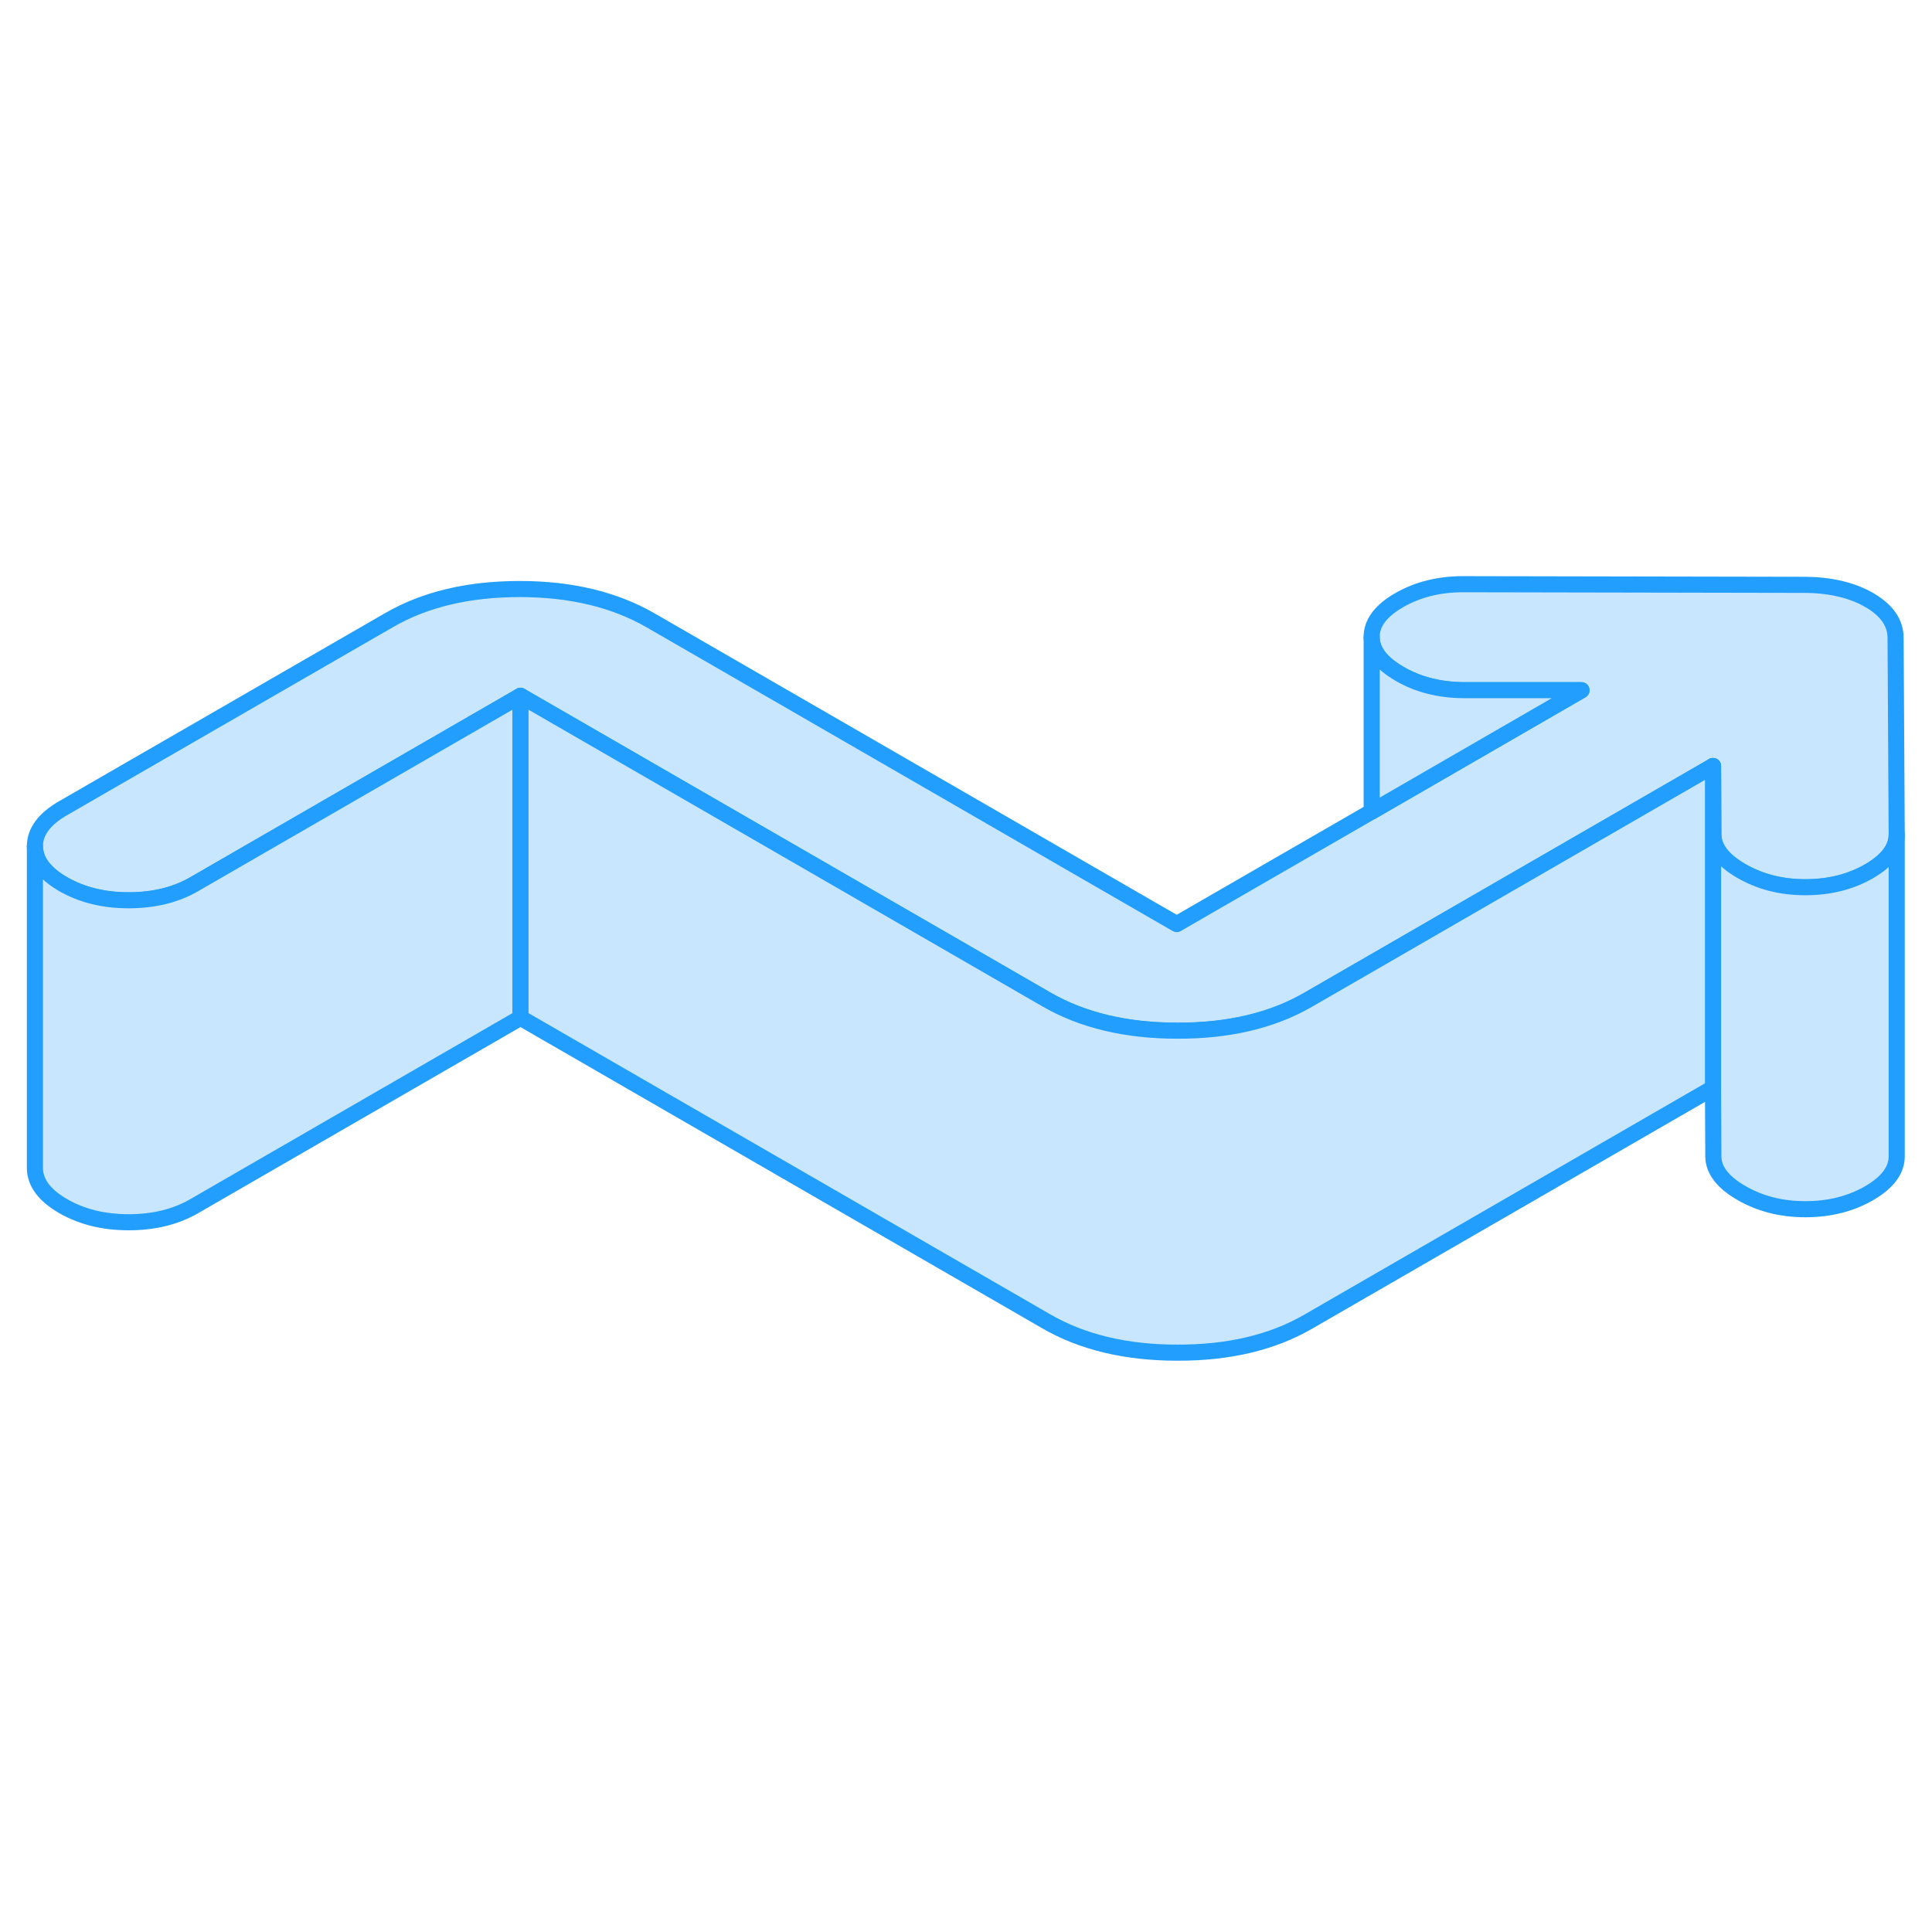 <svg width="48" height="48" viewBox="0 0 120 53" fill="#c8e7ff" xmlns="http://www.w3.org/2000/svg" stroke-width="1px" stroke-linecap="round" stroke-linejoin="round"><path d="M117.808 18.336C117.808 19.196 117.238 19.956 116.088 20.626C114.938 21.286 113.618 21.616 112.128 21.616C110.638 21.616 109.318 21.276 108.158 20.606C106.998 19.936 106.418 19.176 106.418 18.316L106.398 14.086L91.328 22.786L85.218 26.316L81.248 28.606C79.018 29.896 76.308 30.536 73.118 30.526C69.938 30.526 67.218 29.876 64.978 28.576L32.328 9.726L12.048 21.436C10.898 22.096 9.548 22.426 7.988 22.426C6.428 22.426 5.068 22.086 3.908 21.416C2.758 20.746 2.178 19.966 2.168 19.066C2.168 18.166 2.738 17.386 3.888 16.716L24.168 5.016C26.398 3.726 29.098 3.086 32.288 3.086C35.478 3.086 38.188 3.746 40.438 5.046L73.088 23.896L85.198 16.906L98.228 9.376H90.908C89.418 9.356 88.088 9.026 86.938 8.356C85.778 7.686 85.198 6.926 85.198 6.066C85.188 5.206 85.758 4.436 86.908 3.776C88.058 3.116 89.378 2.786 90.868 2.786L112.028 2.826C113.658 2.826 115.018 3.146 116.098 3.766C117.188 4.396 117.738 5.186 117.738 6.126L117.808 18.336Z" stroke="#229EFF" stroke-linejoin="round"/><path d="M117.808 18.326V38.326C117.808 39.186 117.238 39.946 116.088 40.616C114.938 41.276 113.618 41.606 112.128 41.606C110.638 41.606 109.318 41.266 108.158 40.596C106.998 39.926 106.418 39.166 106.418 38.306L106.398 34.076V14.076L106.418 18.306C106.418 19.166 106.998 19.926 108.158 20.596C109.318 21.266 110.638 21.606 112.128 21.606C113.618 21.606 114.938 21.276 116.088 20.616C117.238 19.946 117.808 19.186 117.808 18.326Z" stroke="#229EFF" stroke-linejoin="round"/><path d="M98.228 9.376L85.198 16.906V6.066C85.198 6.926 85.778 7.686 86.938 8.356C88.088 9.026 89.418 9.356 90.908 9.366H98.228V9.376Z" stroke="#229EFF" stroke-linejoin="round"/><path d="M32.328 9.716V29.716L12.048 41.426C10.898 42.086 9.548 42.416 7.988 42.416C6.428 42.416 5.068 42.076 3.908 41.406C2.758 40.736 2.178 39.956 2.168 39.056V19.056C2.178 19.956 2.758 20.736 3.908 21.406C5.068 22.076 6.428 22.416 7.988 22.416C9.548 22.416 10.898 22.086 12.048 21.426L32.328 9.716Z" stroke="#229EFF" stroke-linejoin="round"/><path d="M106.398 14.076V34.076L81.248 48.596C79.018 49.886 76.308 50.526 73.118 50.516C69.938 50.516 67.218 49.866 64.978 48.566L32.328 29.716V9.716L64.978 28.566C67.218 29.866 69.938 30.516 73.118 30.516C76.308 30.526 79.018 29.886 81.248 28.596L85.218 26.306L91.328 22.776L106.398 14.076Z" stroke="#229EFF" stroke-linejoin="round"/></svg>
